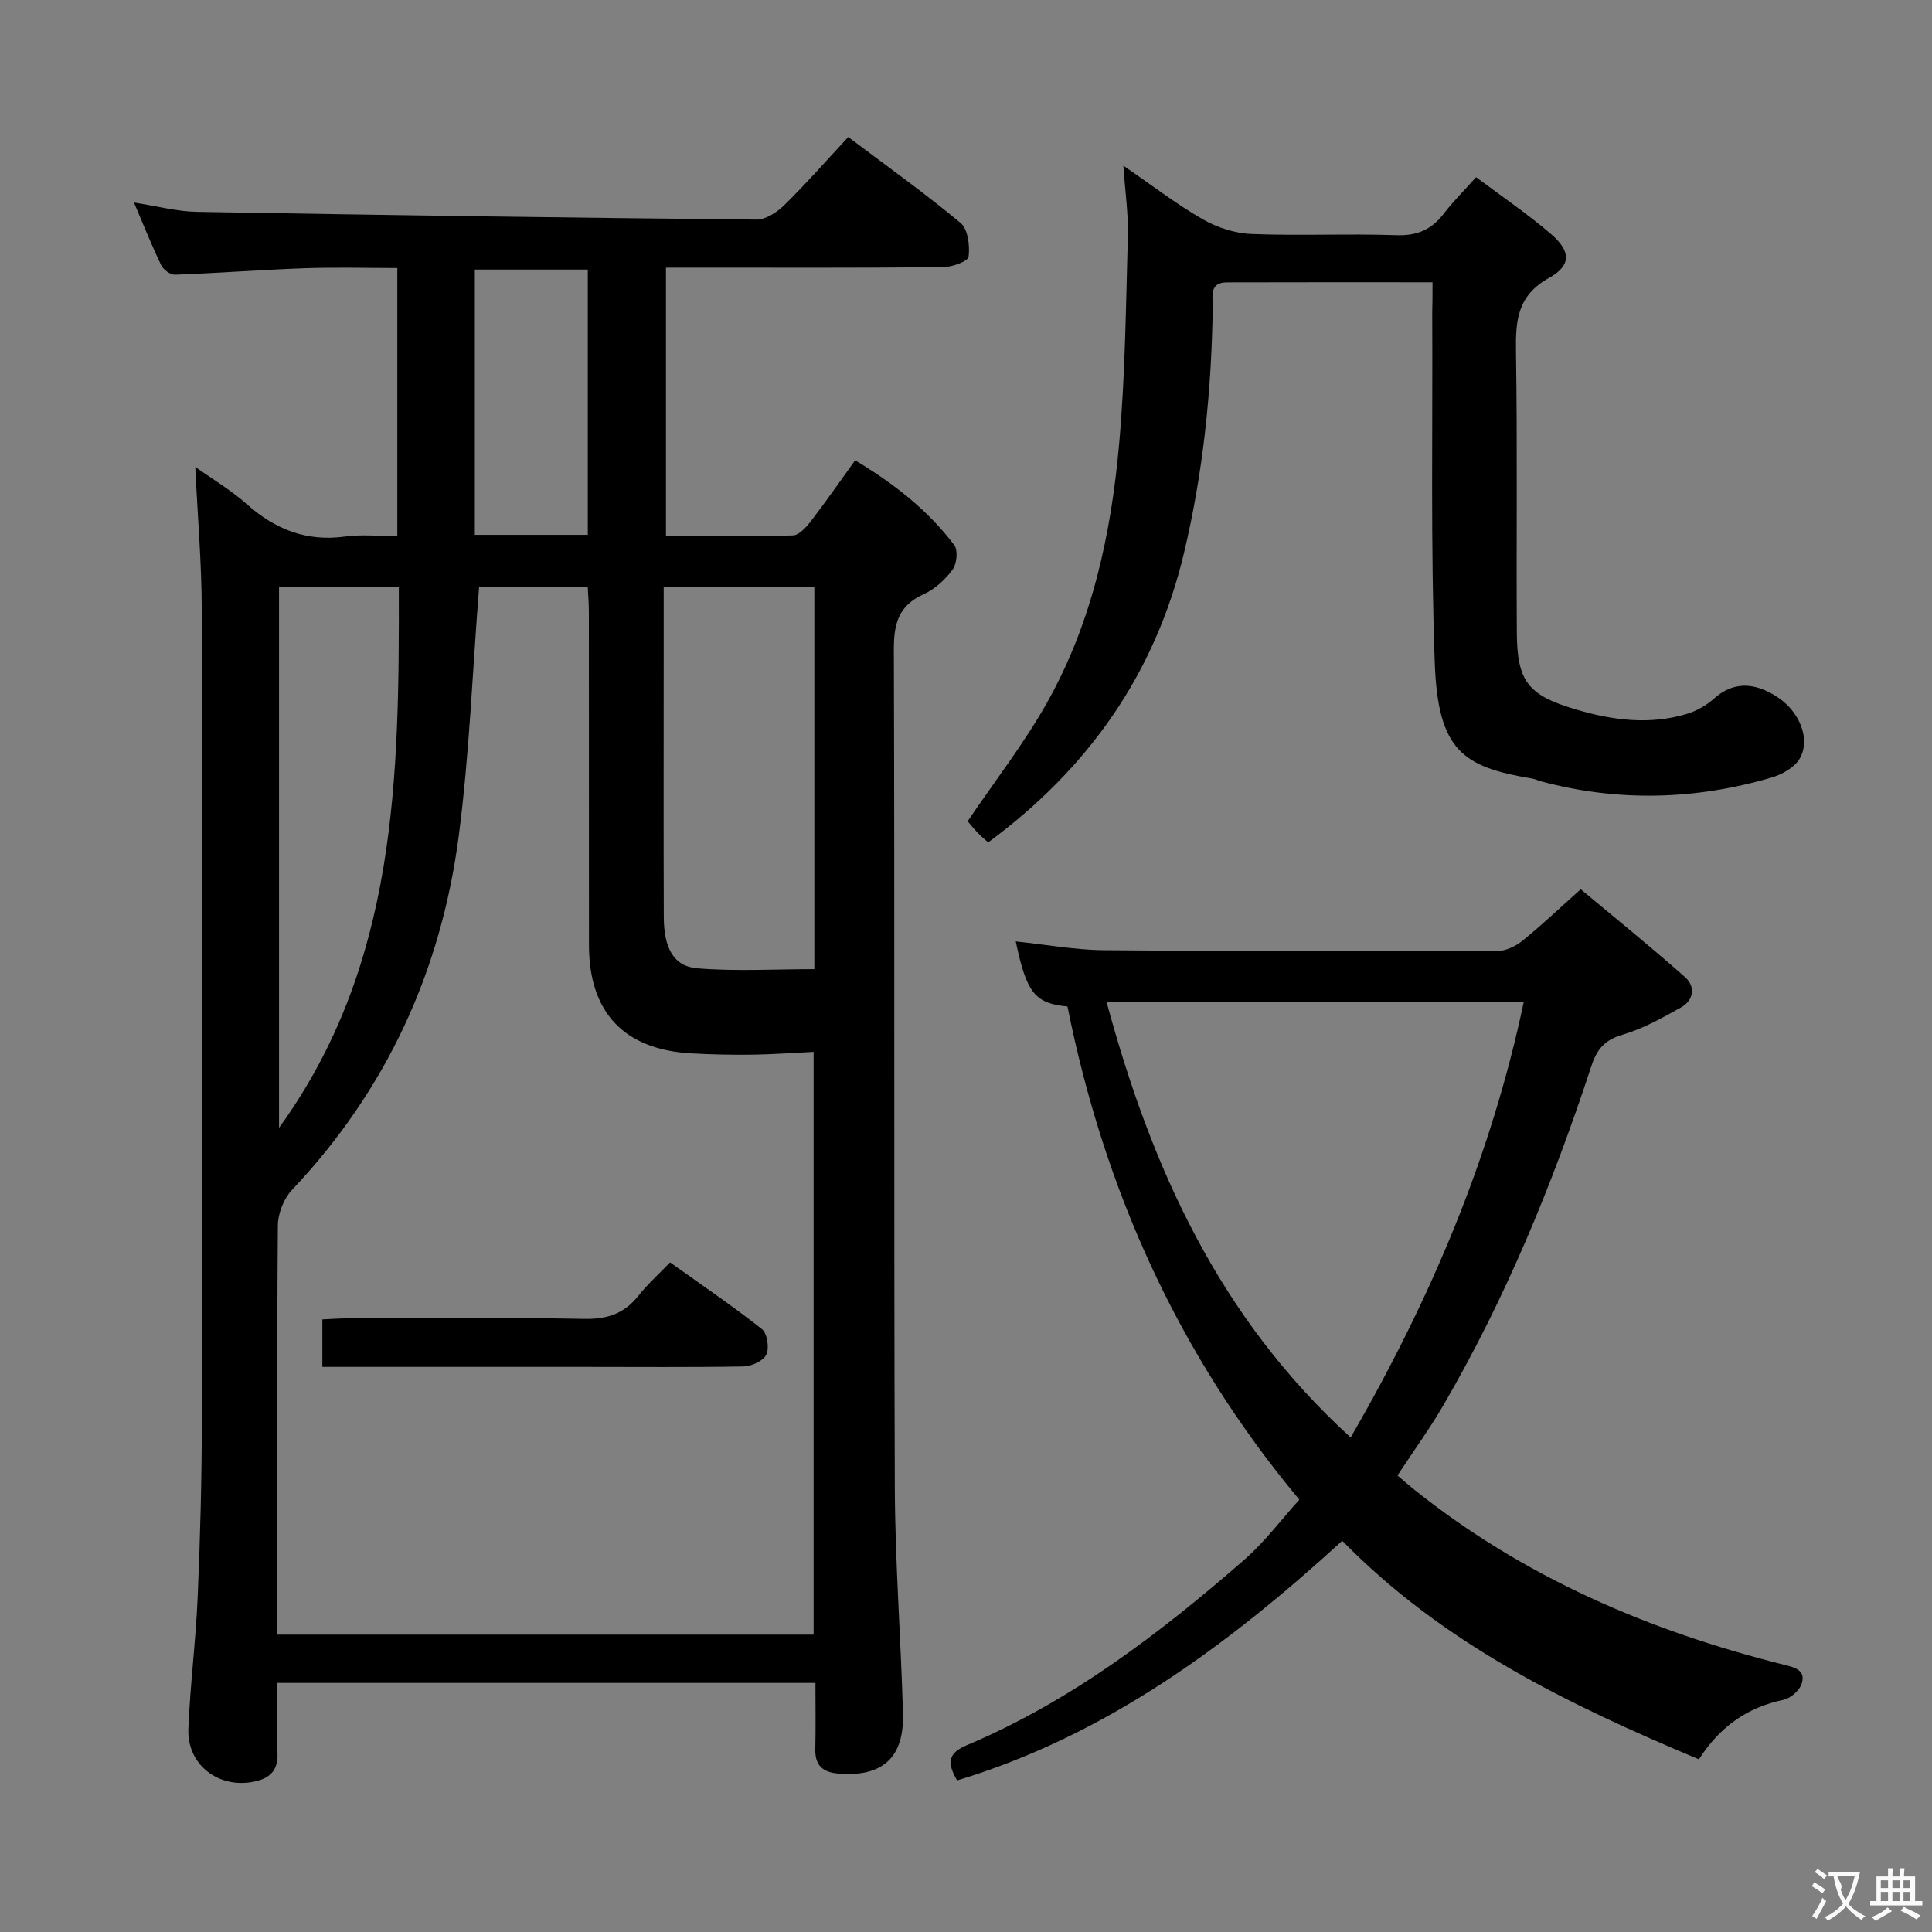 <svg enable-background="new 0 0 400 400" viewBox="0 0 400 400" xmlns="http://www.w3.org/2000/svg"><rect x="0" y="0" width="400" height="400" fill="#808080" stroke="none"/><g fill="#010000"><path d="m168.83 348.43c-37.54 0-74.14 0-111.43 0 0 5.02-.14 9.81.05 14.59.14 3.52-1.56 5.15-4.75 5.83-7.4 1.57-14.01-3.44-13.7-10.94.37-9.12 1.54-18.2 1.93-27.32.52-12.13.84-24.28.86-36.43.09-55.98.1-111.97-.02-167.95-.02-9.59-.85-19.18-1.34-29.54 3.64 2.59 7.42 4.82 10.63 7.68 5.91 5.26 12.43 7.84 20.43 6.73 3.42-.47 6.96-.08 10.77-.08 0-18.43 0-36.53 0-55.51-6.35 0-12.77-.18-19.16.04-8.96.32-17.91 1.01-26.87 1.34-.95.04-2.4-1.03-2.85-1.95-1.94-4.03-3.6-8.19-5.64-12.99 4.72.73 8.86 1.85 13.02 1.93 38.6.68 77.21 1.22 115.82 1.6 1.95.02 4.3-1.51 5.8-2.99 4.49-4.41 8.65-9.16 13.24-14.1 7.98 6.01 15.84 11.61 23.24 17.77 1.54 1.28 1.96 4.71 1.68 7-.12.96-3.41 2.15-5.27 2.17-17.16.17-34.32.1-51.48.1-1.82 0-3.63 0-5.91 0v55.57c8.76 0 17.52.12 26.28-.13 1.26-.04 2.71-1.64 3.65-2.85 3.11-4.05 6.03-8.25 9.24-12.7 8.05 4.84 15.07 10.32 20.51 17.54.81 1.07.55 3.89-.33 5.08-1.53 2.08-3.68 4.06-6.01 5.11-5.22 2.36-6.18 6.13-6.16 11.5.19 57.81-.01 115.63.2 173.45.06 15.62 1.27 31.23 1.69 46.86.25 9.15-4.35 13.12-13.39 12.36-3.23-.27-4.83-1.7-4.76-5.05.1-4.47.03-8.93.03-13.72zm-111.42-10h111.04c0-40.45 0-80.5 0-120.65-4.52.22-8.66.53-12.81.58-4.16.05-8.33-.04-12.49-.27-13.94-.77-21.2-8.45-21.21-22.42-.02-23 0-46-.02-69 0-1.75-.15-3.5-.23-5.11-8.2 0-15.77 0-22.5 0-1.38 17.51-2 34.65-4.22 51.58-3.66 27.93-14.97 52.55-34.51 73.21-1.7 1.8-2.91 4.86-2.93 7.34-.21 26.5-.13 53-.13 79.5.01 1.64.01 3.27.01 5.24zm111.19-216.86c-10.63 0-20.68 0-31.19 0v16.3c0 17.33-.04 34.66.02 51.99.02 6.35 2 10.2 6.86 10.61 7.98.67 16.06.18 24.31.18 0-26.86 0-52.8 0-79.08zm-110.83-.13v112.06c24.5-33.82 24.89-72.69 24.8-112.06-8.56 0-16.48 0-24.8 0zm63.93-10.71c0-18.54 0-36.61 0-54.92-7.94 0-15.64 0-23.39 0v54.92z"/><path d="m198.15 368.62c-2.17-3.75-1.8-5.68 2.03-7.3 21.58-9.12 39.96-23.15 57.45-38.4 4.2-3.67 7.6-8.25 11.39-12.43-25.17-30.14-40.45-64.35-48.01-102.11-6.75-.64-8.46-2.77-10.71-13.47 6.17.64 12.25 1.77 18.33 1.82 27.16.25 54.32.24 81.47.16 1.75-.01 3.78-1.04 5.2-2.19 3.87-3.13 7.49-6.58 11.97-10.59 7.22 6.03 14.54 11.94 21.58 18.17 2.24 1.98 1.85 4.81-.84 6.31-3.88 2.17-7.87 4.4-12.1 5.64-3.68 1.07-5.28 2.99-6.42 6.45-8 24.37-17.71 48.02-30.64 70.24-2.83 4.87-6.16 9.44-9.52 14.56 1.11.94 2.31 2 3.56 3 22.63 18.07 48.56 29.21 76.44 36.18 2.36.59 4.57 1.14 3.69 3.93-.44 1.4-2.28 3.02-3.74 3.33-7.43 1.57-13.13 5.45-17.54 12.33-26.9-11.28-52.93-23.85-73.84-45.25-23.67 21.62-48.81 40.27-79.75 49.62zm30.95-161.19c9.31 34.41 23.28 65.33 50.54 90.19 16.64-28.76 29.08-58.2 35.84-90.19-28.99 0-57.2 0-86.38 0z"/><path d="m296.59 58.44c-14.67 0-28.63-.03-42.59.02-3.71.02-2.89 2.96-2.92 5.14-.23 17.17-1.96 34.15-5.95 50.89-5.96 25.04-19.85 44.66-40.54 59.92-.77-.7-1.54-1.32-2.21-2.03-.9-.96-1.73-1.99-2.04-2.35 5.66-8.37 11.69-16.11 16.44-24.56 9.36-16.64 13.3-35.05 14.95-53.84 1.25-14.22 1.38-28.55 1.78-42.84.12-4.42-.54-8.86-.93-14.49 6.07 4.16 11.04 8.01 16.44 11.1 2.99 1.71 6.67 2.91 10.09 3.04 9.98.4 20-.1 29.99.25 4.3.15 7.28-1.15 9.81-4.45 1.91-2.5 4.17-4.73 6.7-7.56 5.24 3.93 10.59 7.55 15.46 11.73 4.18 3.58 4.32 6.53-.38 9.14-6.6 3.67-6.92 8.92-6.82 15.33.3 19.33.06 38.66.17 58 .06 10.24 2.31 13.06 12.22 16 7.6 2.25 15.31 3.26 23.06.9 2-.61 4-1.76 5.55-3.15 3.8-3.41 8.22-3.61 13.3-.19 4.38 2.94 6.73 8.55 4.48 12.55-1.05 1.87-3.67 3.35-5.88 4-15.79 4.62-31.71 5.06-47.67.79-.64-.17-1.25-.48-1.9-.59-14.26-2.38-19.49-5.69-20.15-23.97-.87-24.13-.41-48.32-.52-72.48.05-1.8.06-3.62.06-6.3z"/><path d="m66.74 283c0-3.59 0-6.4 0-9.83 1.84-.08 3.58-.22 5.31-.22 16.3-.02 32.61-.2 48.91.11 4.74.09 8.27-1.06 11.19-4.76 1.84-2.34 4.09-4.35 6.58-6.94 6.53 4.67 12.94 9.02 19.01 13.81 1.11.87 1.57 3.9.92 5.28-.61 1.3-3.05 2.42-4.7 2.46-10.98.19-21.96.09-32.94.09-16.14 0-32.27 0-48.41 0-1.8 0-3.6 0-5.87 0z"/></g><path d="m377.9 391.2c-.2.3-.4.5-.6.8-.7-.6-1.4-1-2.2-1.5.2-.3.4-.5.5-.8.6.4 1.4.8 2.3 1.5zm-1.8 6.1c-.2-.2-.5-.4-.9-.6.4-.6.8-1.2 1.2-1.9s.7-1.3.9-1.9c.3.3.5.5.8.7-.7 1.3-1.4 2.6-2 3.7zm2.2-9c-.3.3-.5.5-.6.8-.6-.6-1.3-1.1-2-1.5.3-.3.5-.5.6-.7.6.5 1.3.9 2 1.4zm.3.2v-.9h2 4.5c-.3 1.3-.6 2.5-1 3.6s-.9 2.1-1.4 3c.4.5 1 1 1.6 1.4s1.2.8 1.9 1.1c-.3.2-.5.4-.8.8-.4-.3-1-.7-1.6-1.2s-1.2-1.1-1.6-1.6c-.5.6-1.1 1.1-1.7 1.6s-1.4.9-2.1 1.4c-.1-.3-.3-.5-.7-.8.6-.2 1.2-.5 1.9-1s1.4-1.1 2-1.8c-.5-.8-.9-1.6-1.2-2.5s-.6-2-.8-3.2c-.4.1-.7.1-1 .1zm2.5 2.7c.3 1 .7 1.7 1 2.2.3-.5.6-1.1 1-2s.6-1.9.9-3h-3.2-.4c.1.9 1.3 1.8.7 2.8z" fill="#fbfafa"/><path d="m396.5 388.5v1.5 3.6h1.5v.9c-.4 0-1 0-1.7 0h-7.9c-.5 0-.9 0-1.2 0v-.9h1.3v-3.5c0-.7 0-1.2 0-1.6h2.4c0-.8 0-1.4 0-1.7h1c0 .3-.1.8-.1 1.7h1.5c0-.8 0-1.4 0-1.7h1c0 .3-.1.9-.1 1.7zm-8.2 9.2c-.2-.3-.5-.5-.8-.8.8-.3 1.4-.6 1.9-.9s1-.7 1.4-1.1c.3.3.6.5.9.8-1.6 1-2.8 1.6-3.4 2zm2.6-6.8v-1.6h-1.5v1.6zm0 2.7v-1.9h-1.5v1.9zm2.4-2.7v-1.6h-1.5v1.6zm0 2.7v-1.9h-1.5v1.9zm.2 2 .7-.8c.4.2.9.5 1.6.8s1.3.7 1.8 1c-.3.3-.5.5-.8.8-.4-.3-1.5-1-3.3-1.8zm2-4.7v-1.6h-1.4v1.6zm0 2.7v-1.9h-1.4v1.9z" fill="#fbfafa"/></svg>